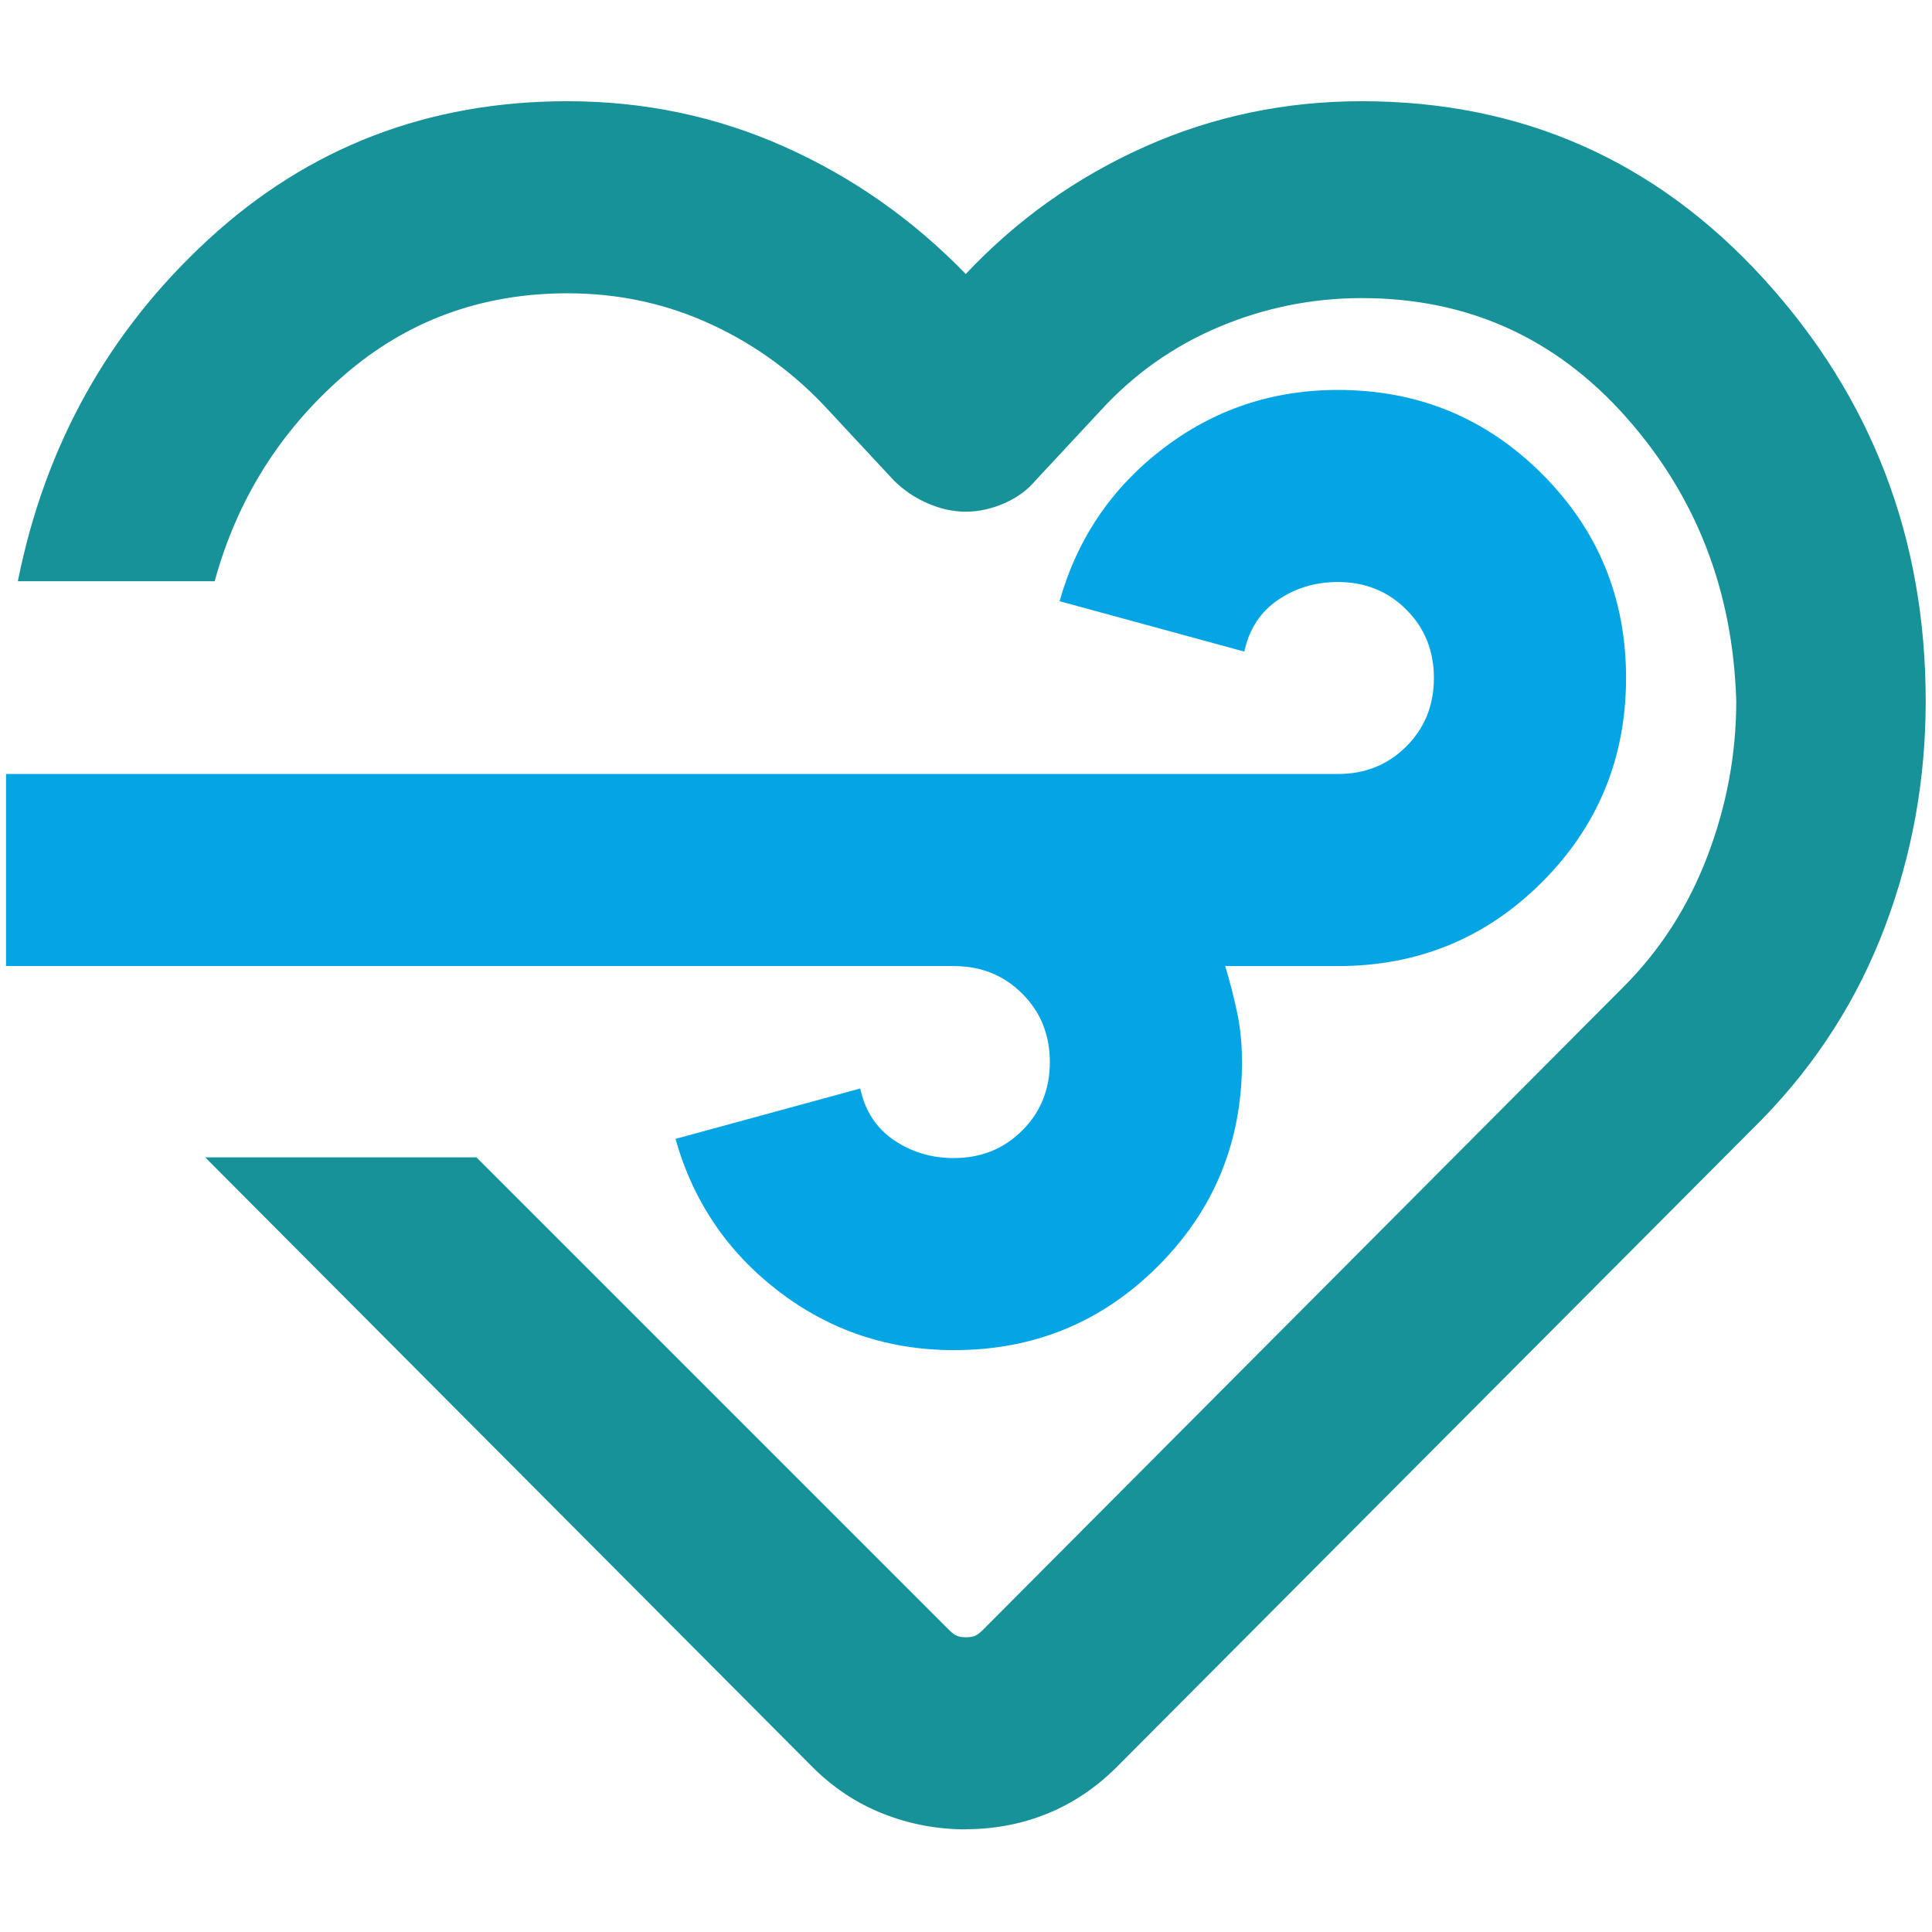 <svg width="128" height="128" version="1.1" viewBox="0 -960 128 128" xmlns="http://www.w3.org/2000/svg" fill="none">
 <path id="i" d="m63.2-896h-62.8v-12.72h88.24q2.703 0 4.532-1.828t1.828-4.532-1.828-4.532-4.532-1.828q-2.226 0-3.975 1.192t-2.226 3.418l-12.24-3.339q1.749-6.201 6.837-10.1t11.61-3.896q7.95 0 13.52 5.565t5.565 13.52-5.565 13.52-13.52 5.565h-7.473q0.477 1.59 0.795 3.1t0.318 3.26q0 7.95-5.565 13.52t-13.52 5.565q-6.519 0-11.61-3.896t-6.837-10.1l12.24-3.339q0.477 2.226 2.226 3.418t3.975 1.192q2.703 0 4.532-1.828t1.828-4.532-1.828-4.532-4.532-1.828z" stroke-width=".159">
  <title>i</title>
 </path>
 <path id="o" d="m64-838.8q-2.862 0-5.486-1.034t-4.69-3.1l-40.23-40.39h17.97l31.32 31.32q0.318 0.318 0.556 0.398t0.556 0.08 0.556-0.08 0.556-0.398l42.45-42.61q3.657-3.657 5.565-8.666t1.908-10.26q-0.318-10.97-7.314-18.84t-17.49-7.87q-4.929 0-9.46 1.908t-7.87 5.565l-4.293 4.611q-0.795 0.954-2.067 1.51t-2.544 0.556-2.544-0.556-2.226-1.51l-4.293-4.611q-3.339-3.657-7.791-5.724t-9.54-2.067q-8.586 0-14.87 5.486t-8.506 13.59h-13.04q2.703-13.52 12.64-22.66t23.77-9.142q7.632 0 14.39 3.021t12 8.427q5.088-5.406 11.85-8.427t14.39-3.021q15.9 0 26.63 11.77t10.73 27.98q0 7.791-2.703 14.95t-8.109 12.72l-42.77 42.93q-2.067 2.067-4.611 3.1t-5.406 1.034z" stroke-width=".159">
  <title>o</title>
 </path>
  <style>
    #o {
      fill: #179299;
      @media (prefers-color-scheme: dark) {
      fill: #94e2d5;
    }
    }
    #i {
      fill: #04a5e5;
    @media (prefers-color-scheme: dark) {
    fill: #89b4fa;
    }
    }
  </style>
</svg>
